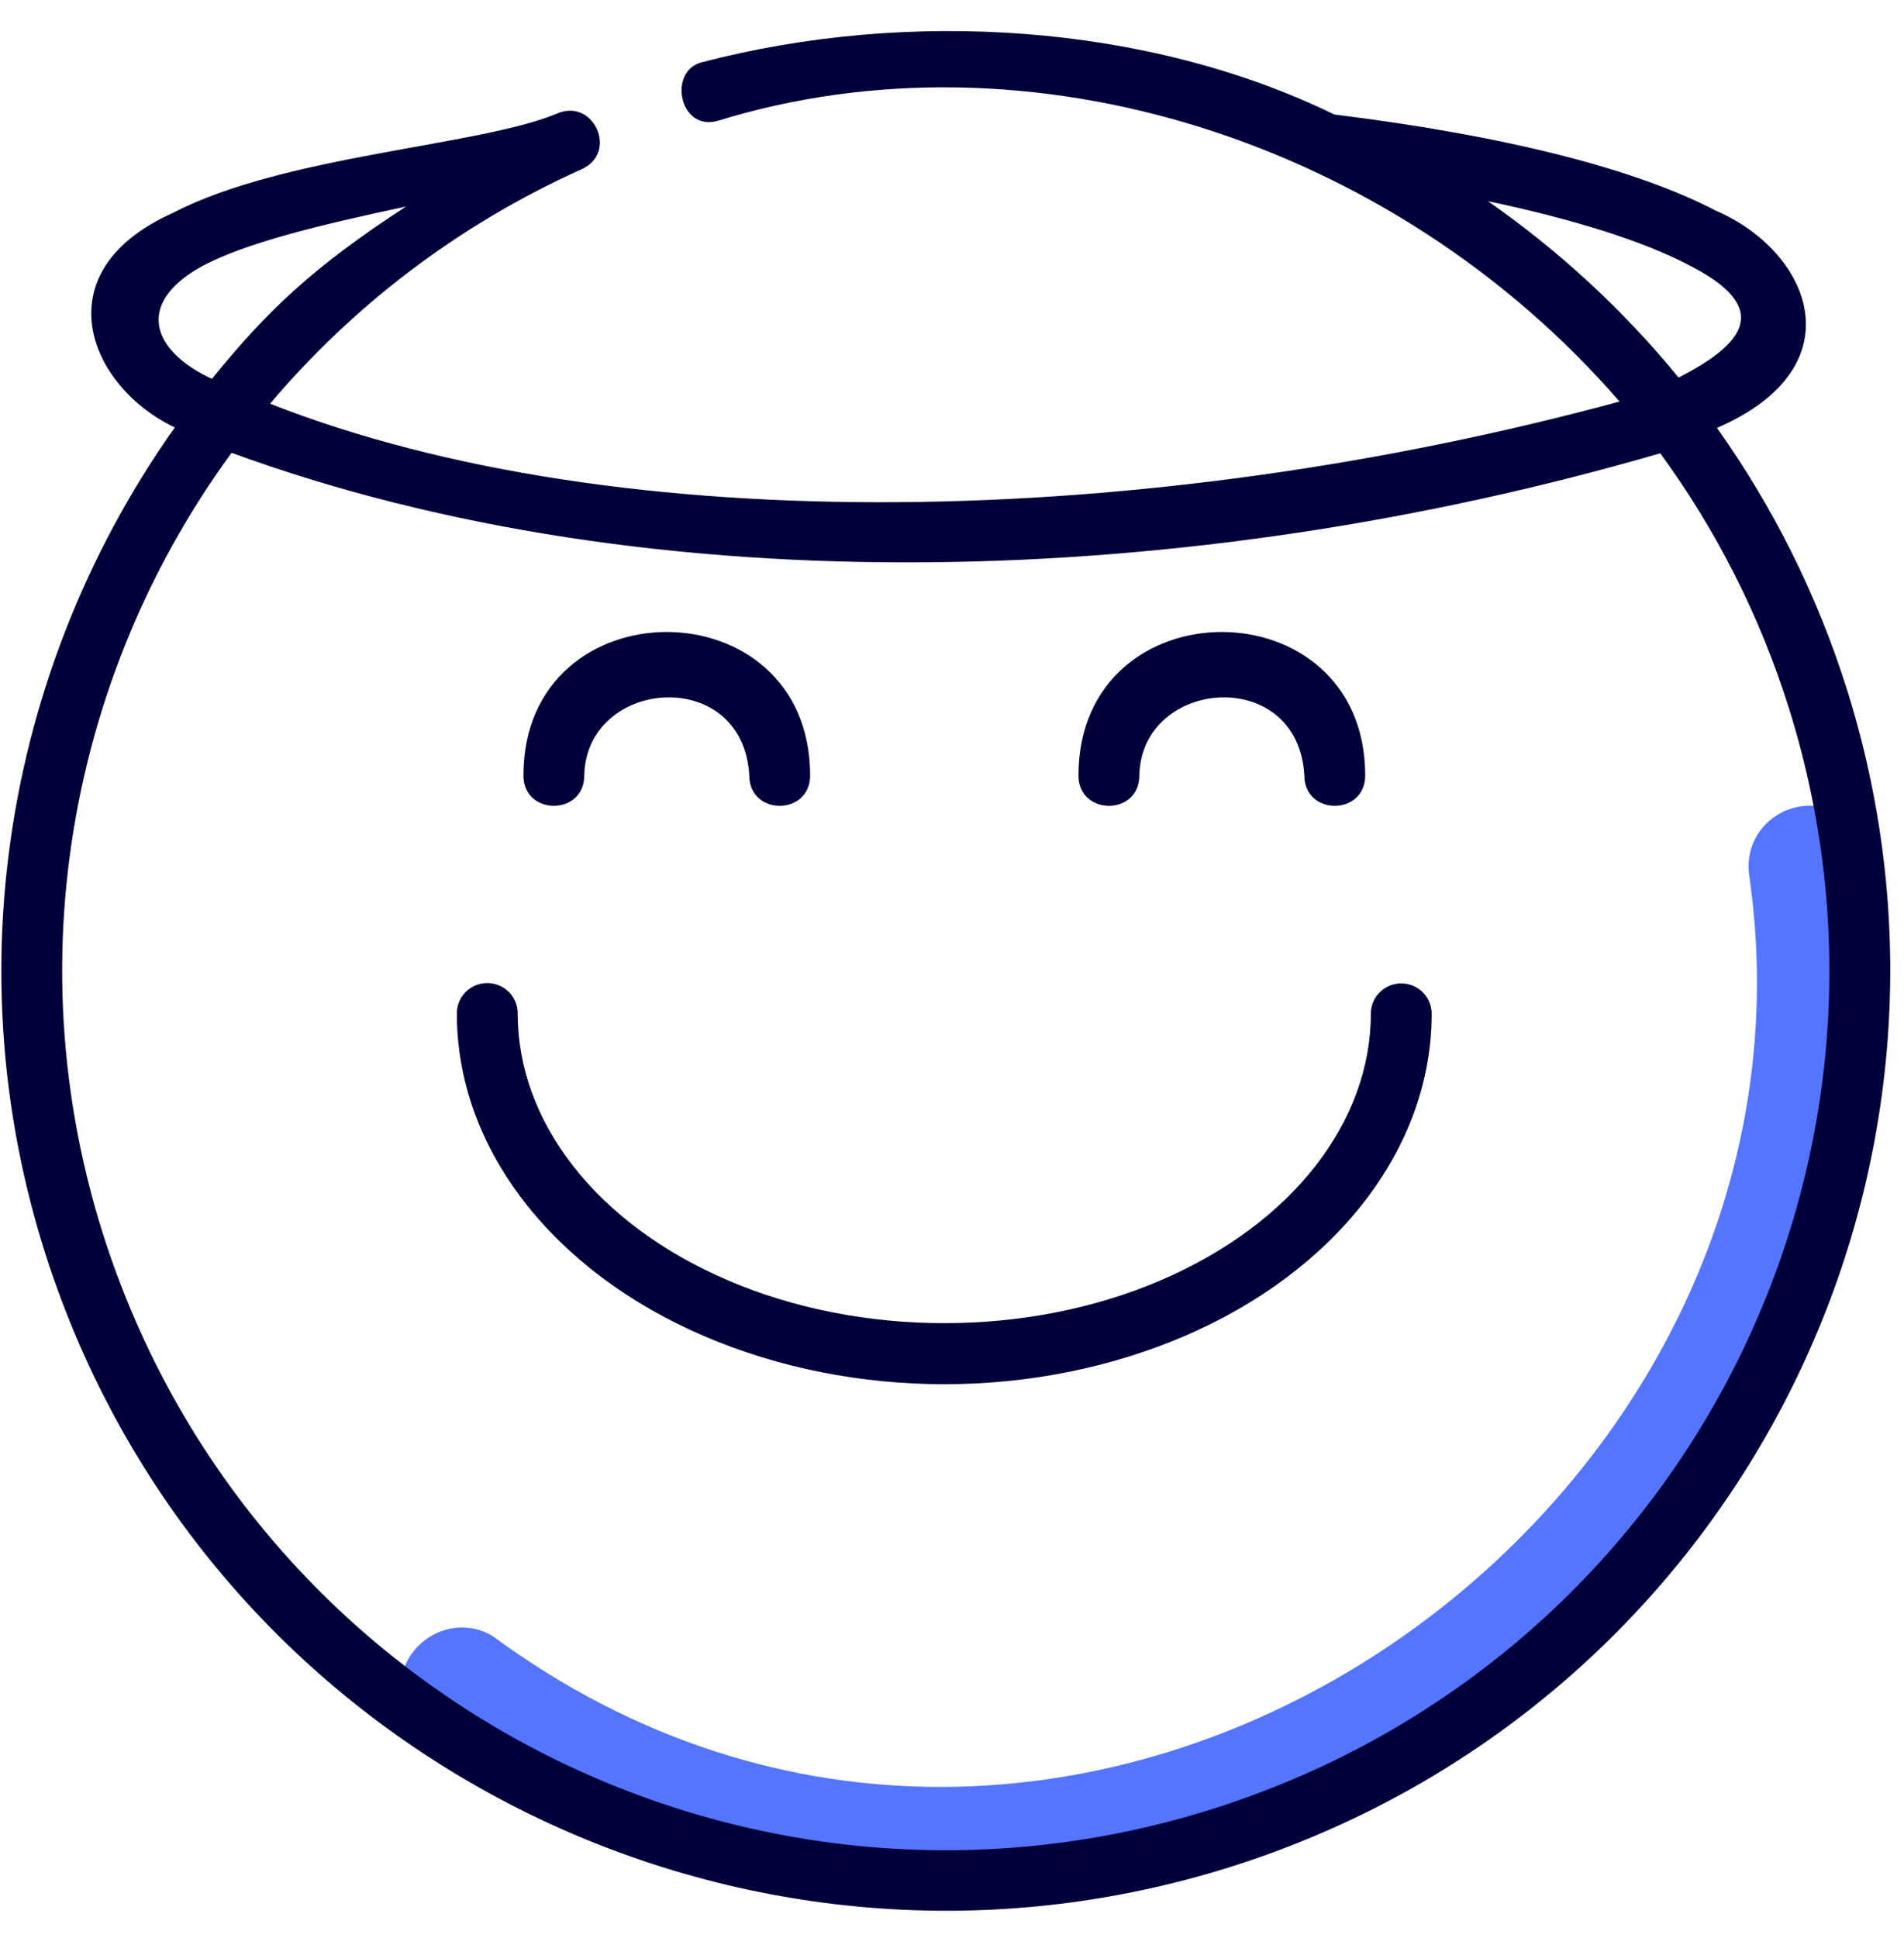 <svg width="57" height="58" viewBox="0 0 57 58" fill="none" xmlns="http://www.w3.org/2000/svg">
<path d="M52.364 26.187C55.185 45.589 31.935 61.645 14.739 48.96C13.41 48.183 11.768 49.327 12.013 50.842C16.711 54.32 22.413 56.174 28.268 56.185C43.354 56.185 55.583 44.013 55.583 28.998C55.583 27.455 55.451 25.915 55.188 24.394C53.78 23.572 52.16 24.67 52.364 26.187Z" fill="#5575FF"/>
<path d="M20.997 1.867C19.997 2.134 20.333 3.92 21.469 3.622C30.81 0.73 41.723 4.22 48.483 12.018C34.387 15.842 18.549 16.203 8.086 12.082C10.554 9.165 13.695 6.739 17.412 5.065C18.523 4.566 17.77 2.906 16.659 3.406C14.318 4.377 8.511 4.639 5.178 6.372C1.241 8.133 2.654 11.569 5.233 12.794C-0.135 20.367 -1.624 30.404 2.103 39.585C7.782 53.571 23.559 60.62 37.831 55.542C52.102 50.465 59.815 35.06 55.3 20.66C54.397 17.781 53.065 15.149 51.401 12.807C55.636 10.977 54.199 7.529 51.378 6.311C48.952 5.045 45.058 4.061 39.945 3.427C34.358 0.705 27.196 0.245 20.997 1.867ZM44.545 6.022C47.165 6.572 49.211 7.231 50.53 7.919C53.122 9.222 52.192 10.308 50.252 11.3C48.593 9.271 46.668 7.502 44.545 6.022ZM12.156 6.182C9.336 8.01 7.961 9.347 6.344 11.339C4.527 10.494 4.047 9.077 6.04 7.972C7.337 7.276 9.515 6.743 12.156 6.182ZM6.932 13.552C19.597 18.187 35.668 17.651 49.703 13.566C51.355 15.828 52.674 18.388 53.556 21.201C57.786 34.689 50.586 49.077 37.218 53.833C23.85 58.589 9.114 52.007 3.795 38.906C0.255 30.186 1.735 20.664 6.932 13.552Z" fill="#00003A"/>
<path d="M14.571 29.422C14.33 29.426 14.101 29.525 13.934 29.697C13.767 29.869 13.674 30.099 13.677 30.338C13.677 34.404 16.587 38.061 21.07 39.985C25.553 41.91 30.984 41.91 35.467 39.985C39.95 38.061 42.86 34.404 42.86 30.338C42.86 30.098 42.764 29.868 42.593 29.698C42.423 29.528 42.191 29.432 41.949 29.432C41.708 29.432 41.476 29.528 41.305 29.698C41.135 29.868 41.039 30.098 41.039 30.338C41.039 33.541 38.731 36.609 34.748 38.319C30.765 40.029 25.773 40.029 21.789 38.319C17.806 36.609 15.498 33.541 15.498 30.338C15.5 30.217 15.477 30.097 15.43 29.985C15.384 29.872 15.316 29.77 15.229 29.685C15.143 29.6 15.04 29.532 14.927 29.487C14.814 29.442 14.693 29.42 14.571 29.422Z" fill="#00003A"/>
<path d="M15.67 23.211C15.67 17.481 24.253 17.485 24.253 23.211C24.253 24.419 22.431 24.419 22.431 23.211C22.246 19.902 17.551 20.289 17.491 23.211C17.491 24.419 15.67 24.419 15.67 23.211Z" fill="#00003A"/>
<path d="M32.287 23.211C32.287 17.481 40.87 17.485 40.87 23.211C40.87 24.419 39.048 24.419 39.048 23.211C38.863 19.902 34.167 20.289 34.108 23.211C34.108 24.419 32.287 24.419 32.287 23.211Z" fill="#00003A"/>
</svg>
